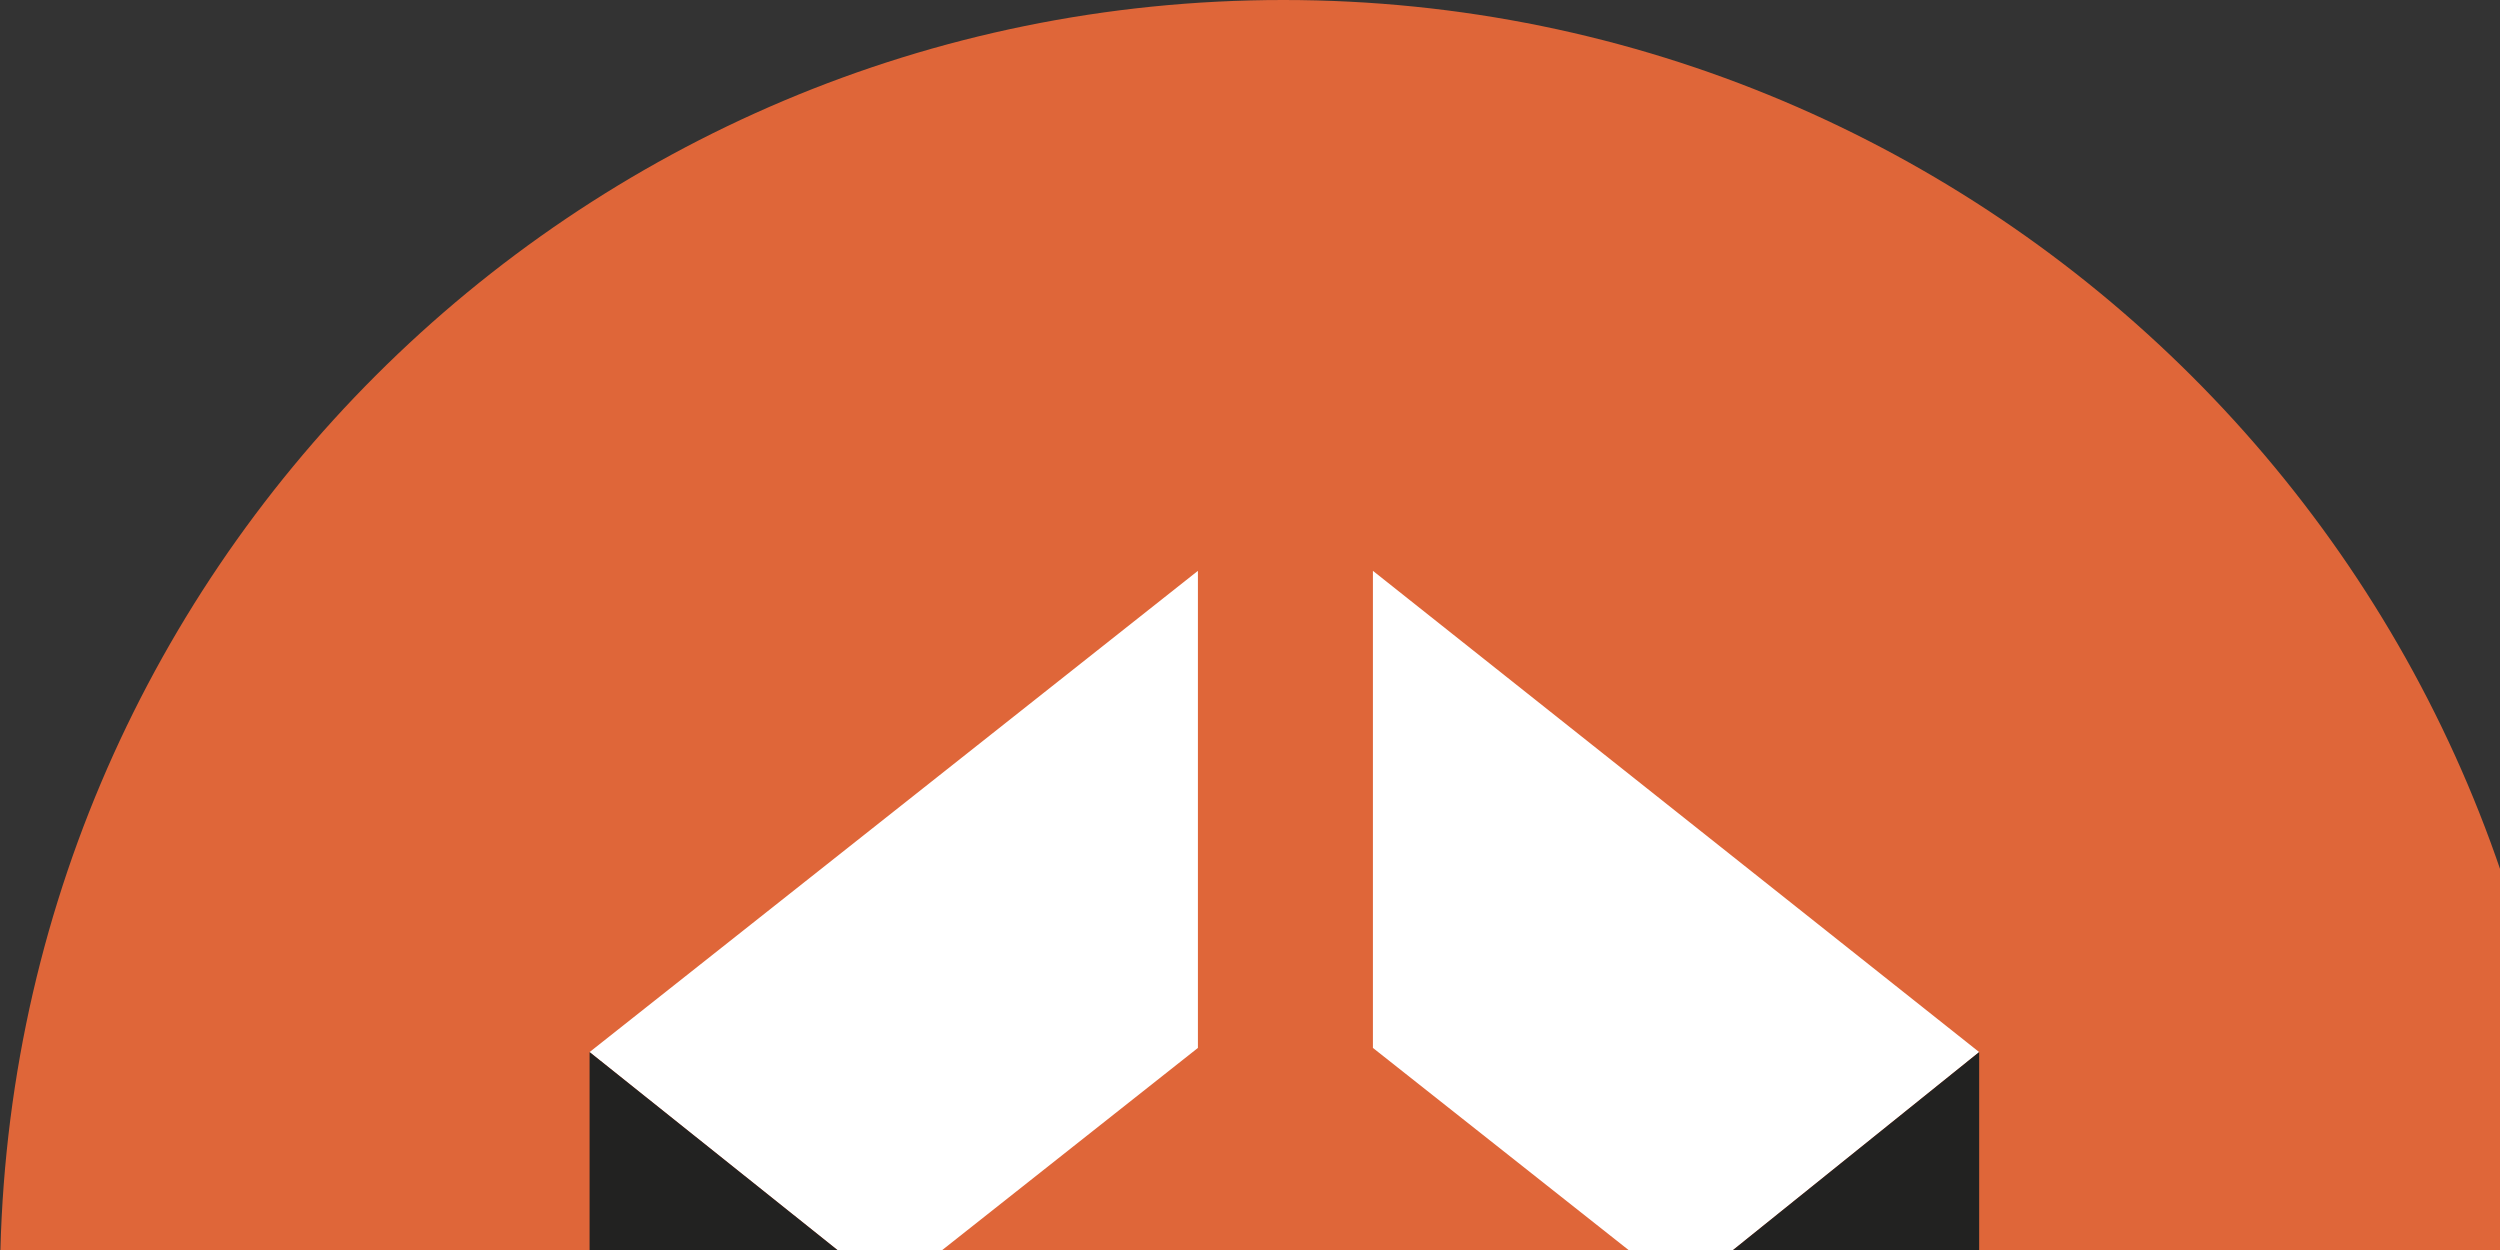<svg xmlns="http://www.w3.org/2000/svg" xmlns:xlink="http://www.w3.org/1999/xlink" width="120" height="60"><rect width="100%" height="100%" fill="#333333" stroke="none"/><path d="M123.3 61.6c0 34-27.6 61.6-61.6 61.6S0 95.7 0 61.6 27.6 0 61.6 0s61.7 27.6 61.7 61.6" fill="#df6639"/><path d="M28.3 73.5l29.2 23.1v-23L42.7 62z" fill="#3e3e3d"/><path d="M28.3 50.5L42.7 62l14.8-11.7V27.4z" fill="#fff"/><path d="M28.3 50.5v23L42.7 62z" fill="#222221"/><path d="M80.7 62L65.9 73.6v23L95 73.5z" fill="#3e3e3d"/><path d="M95 50.5L65.9 27.4v22.9L80.7 62z" fill="#fff"/><path d="M95 50.5L80.7 62 95 73.5z" fill="#222221"/><g fill="#3e3e3d"><path d="M146.4 72.5s4.6 4.4 10.5 4.4c3.2 0 6.1-1.7 6.1-5.1 0-7.5-19.8-6.2-19.8-19.1 0-7 6-12.2 14.1-12.2 8.3 0 12.5 4.5 12.5 4.5l-3.3 6.2s-4-3.7-9.3-3.7c-3.5 0-6.3 2.1-6.3 5 0 7.5 19.8 5.6 19.8 19 0 6.7-5.1 12.3-13.8 12.3-9.3 0-14.5-5.7-14.5-5.7zm30.7-19.4h7.2v3.5l-.1 2.1h.1c1.5-3 5.1-6.3 9.8-6.3 4.6 0 7.6 2.1 8.8 6.2h.1c1.7-3.3 5.6-6.2 10.3-6.2 6.3 0 9.9 3.5 9.9 11.5v19.4h-7.5v-18c0-3.4-.7-6-4.1-6-3.8 0-6.4 3.1-7.3 6.9-.3 1.2-.4 2.5-.4 3.9v13.2h-7.5v-18c0-3.3-.5-6-4.1-6-3.9 0-6.4 3.1-7.4 6.9-.3 1.1-.4 2.5-.4 3.8v13.2H177V53.1zm69.3 11.3h1V64c0-4-2.5-5.3-5.8-5.3-4.3 0-8.3 2.9-8.3 2.9l-2.8-5.4s4.7-3.7 11.8-3.7c7.9 0 12.5 4.4 12.5 12v18.9h-6.9v-2.5c0-1.2.1-2.1.1-2.1h-.1c.1 0-2.3 5.3-9.2 5.3-5.4 0-10.2-3.4-10.2-9.4 0-9.7 13-10.3 17.9-10.3zm-5.7 13.7c4 0 6.8-4.3 6.8-7.9v-.7h-1.3c-3.8 0-10.1.5-10.1 4.7 0 2 1.5 3.9 4.6 3.9z"/><use xlink:href="#B"/><path d="M287.2 59.6h-3.9v-6h4.1v-8.7h7.3v8.7h6.9v6h-6.9v11.7c0 5 3.9 5.7 6 5.7.8 0 1.4-.1 1.4-.1v6.6s-.9.2-2.3.2c-4.2 0-12.5-1.2-12.5-11.4V59.6zm22.2-18.3h14.3c13 0 21.4 7.7 21.4 20.9s-8.5 21.1-21.4 21.1h-14.3zm13.9 35.4c8.5 0 14-5 14-14.5 0-9.3-5.6-14.4-14-14.4H317v28.9z"/><use xlink:href="#B" x="89.2"/><path d="M390.5 64.4h1V64c0-4-2.5-5.3-5.8-5.3-4.3 0-8.3 2.9-8.3 2.9l-2.8-5.4s4.7-3.7 11.8-3.7c7.9 0 12.5 4.4 12.5 12v18.9H392v-2.5c0-1.2.1-2.1.1-2.1h-.1c.1 0-2.3 5.3-9.2 5.3-5.4 0-10.2-3.4-10.2-9.4 0-9.7 13-10.3 17.9-10.3zm-5.8 13.7c4 0 6.8-4.3 6.8-7.9v-.7h-1.3c-3.8 0-10.1.5-10.1 4.7.1 2 1.6 3.9 4.6 3.9zm18.7-25h7.9l5.3 19.8c.4 1.6.6 3.2.6 3.2h.1l.7-3.2 5.6-19.8h6.7l5.6 19.8.7 3.2h.1s.2-1.6.7-3.2l5.3-19.8h7.8l-9.2 30.2H433l-5.1-17.2c-.5-1.6-.8-3.3-.8-3.3h-.1s-.2 1.7-.7 3.3l-5.1 17.2h-8.4z"/></g><defs ><path id="B" d="M262.7 53.1h7.2v5.2l-.1 2.1h.1c1.4-4.3 5-7.7 9.6-7.7.7 0 1.4.1 1.4.1v7.4s-.8-.1-1.8-.1c-3.2 0-6.8 1.8-8.2 6.3-.5 1.5-.7 3.1-.7 4.9v11.9h-7.5z"/></defs></svg>